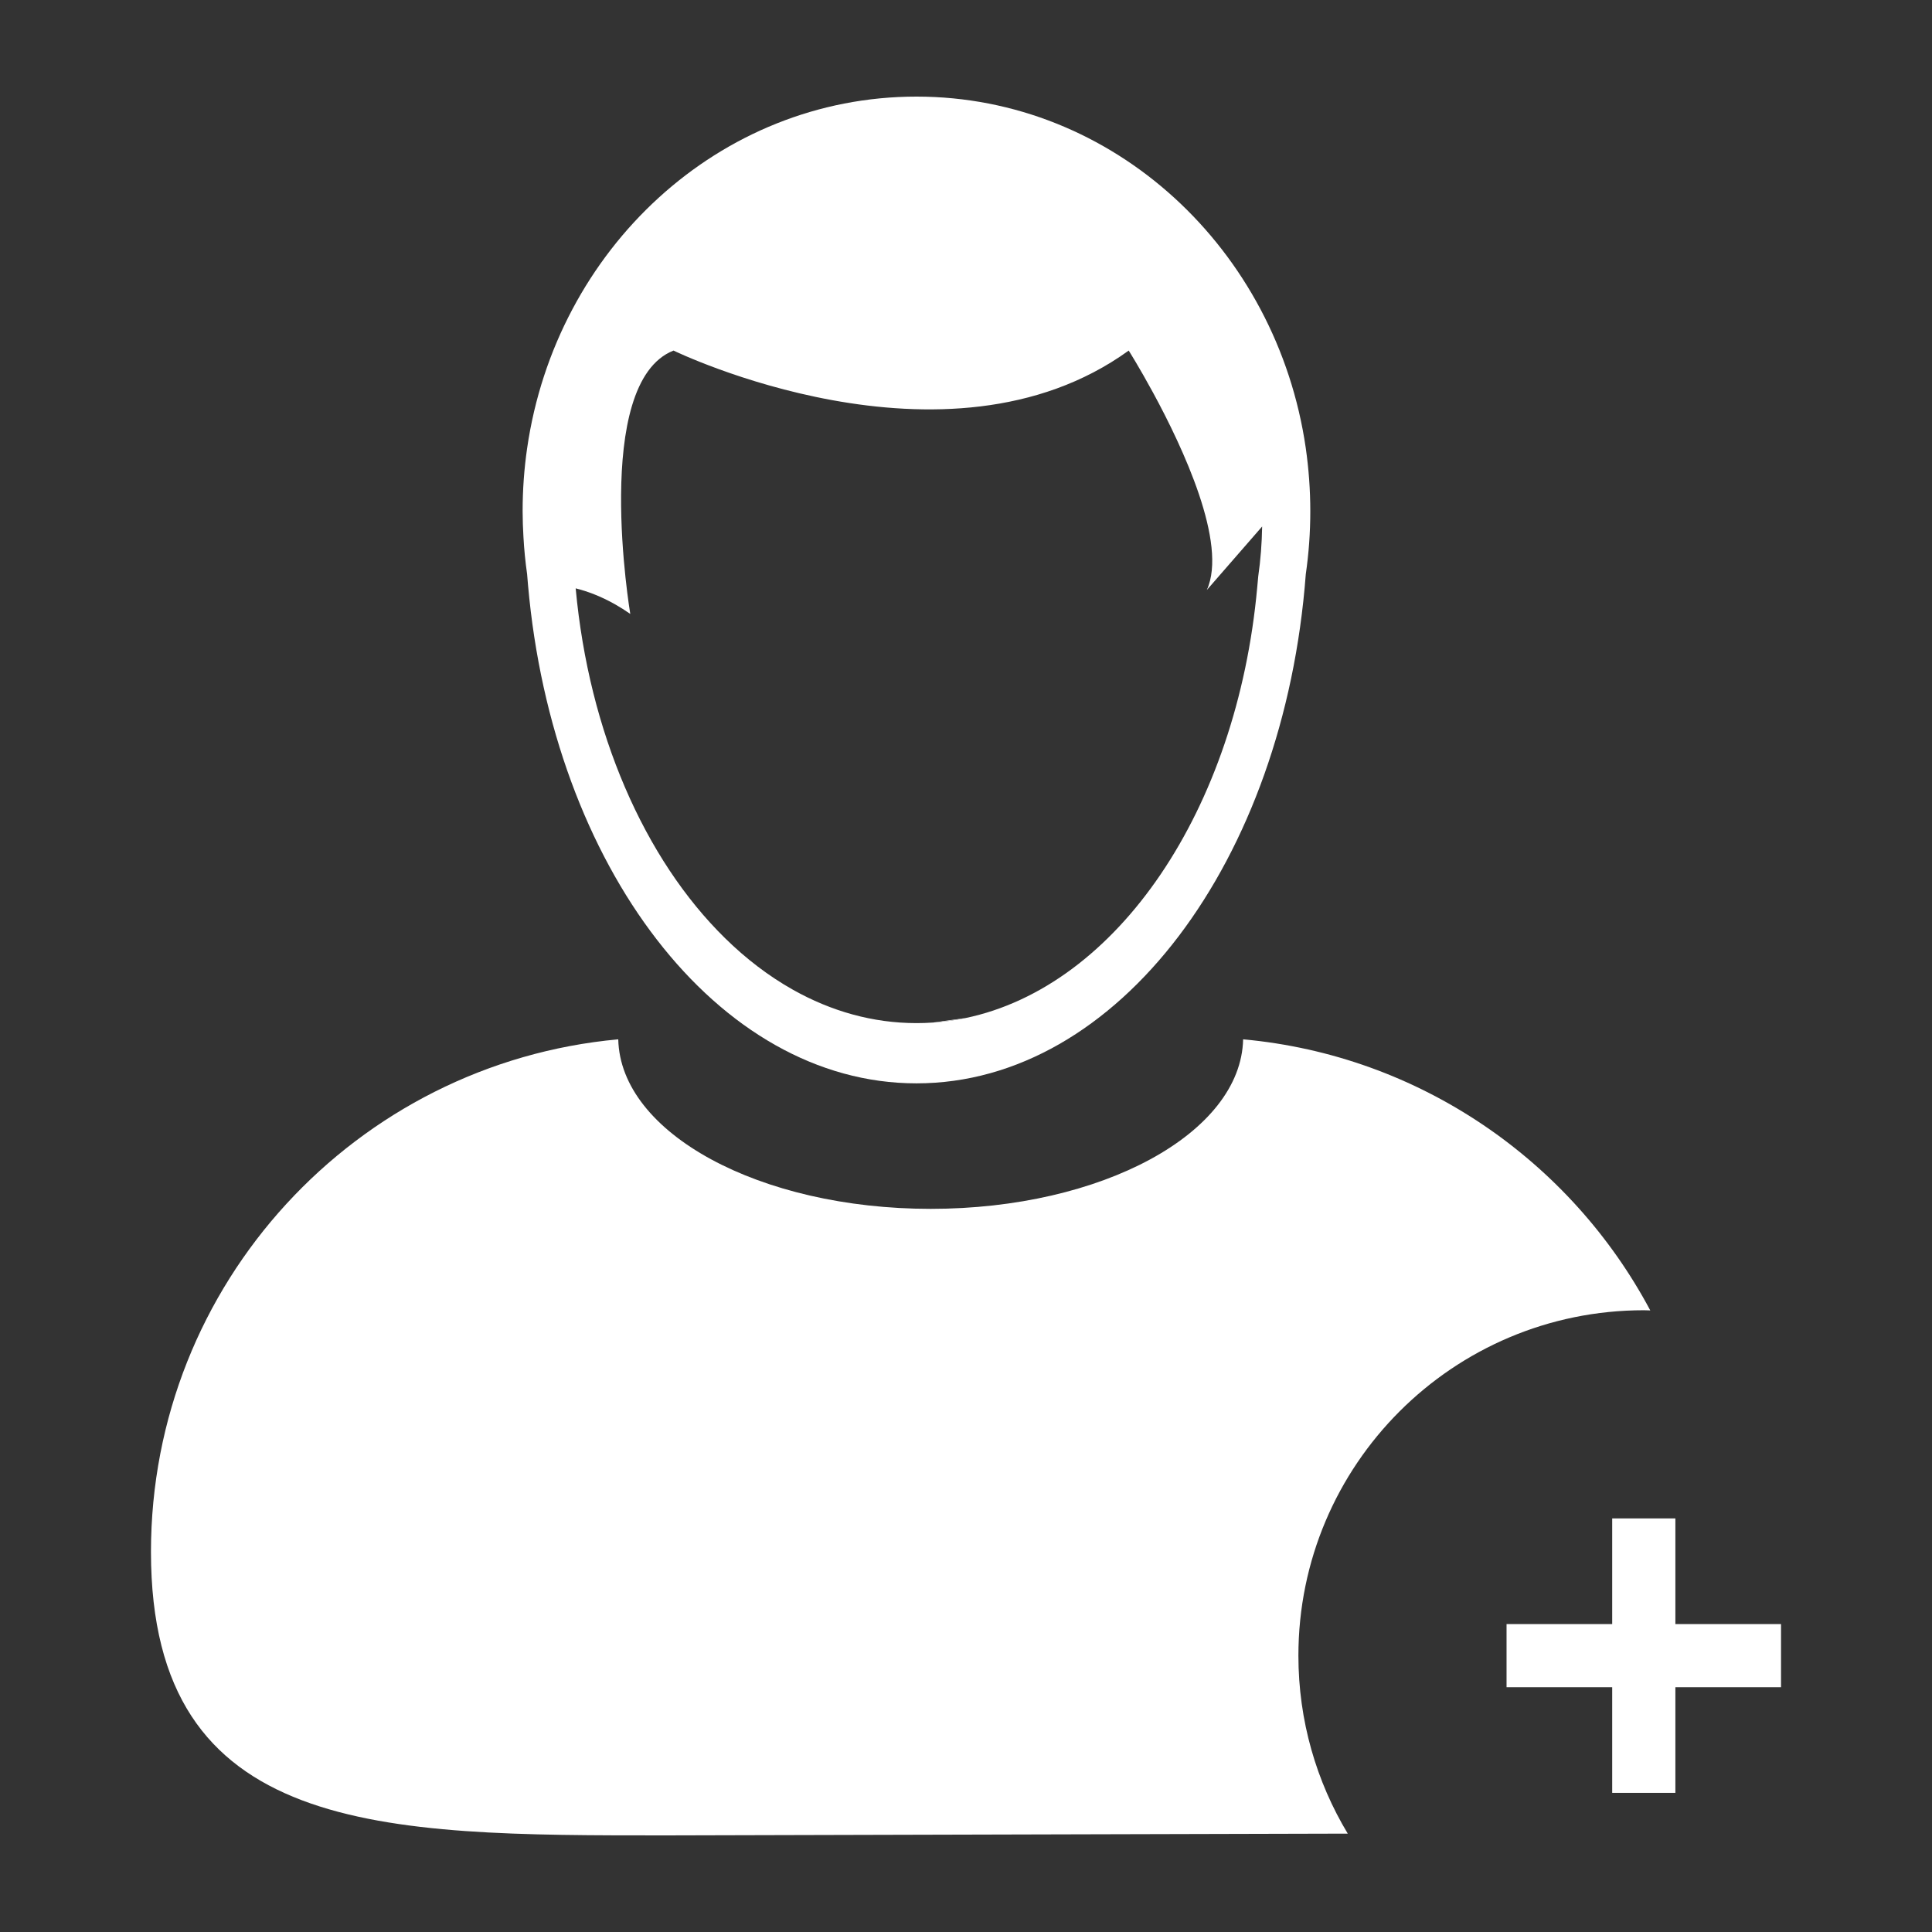 <svg xmlns="http://www.w3.org/2000/svg" xmlns:xlink="http://www.w3.org/1999/xlink" version="1.1" x="0px" y="0px" viewBox="0 0 100 100" enable-background="new 0 0 100 100" xml:space="preserve"><rect x="0" y="0" width="100" height="100" fill="#333333" stroke="none"/><g><path fill="none" d="M32.344,40.745c1.334,3.11,3.106,5.78,5.191,7.822c1.088,1.066,2.262,1.961,3.503,2.66   c1.985,1.117,4.142,1.729,6.397,1.729c0.287,0,0.571-0.01,0.854-0.029c0.566-0.039,1.125-0.117,1.677-0.231   c7.861-1.636,14.063-10.779,15.107-22.3c0.018-0.191,0.038-0.38,0.053-0.573c0.121-0.839,0.188-1.7,0.201-2.572l-0.002,0.002   l-2.859,3.284c0.001-0.001,0.001-0.003,0.001-0.004c1.081-2.405-1.235-7.357-2.79-10.218c-0.707-1.301-1.256-2.17-1.256-2.17   c-9.474,6.852-23.561,0-23.561,0c-4.252,1.677-2.238,13.632-2.237,13.632c0,0,0,0-0.001,0c-0.265-0.185-0.524-0.348-0.777-0.491   c-0.759-0.43-1.456-0.684-2.05-0.833C30.14,34.195,31.03,37.684,32.344,40.745z"/><path fill="#FFFFFF" d="M85.082,67.818c0.113,0,0.225,0.007,0.336,0.009c-4.115-7.73-11.924-13.197-21.074-14.032   c-0.107,4.856-7.305,8.775-16.171,8.775c-8.867,0-16.064-3.919-16.172-8.775C18.438,55.034,7.814,66.437,7.814,80.322   C7.814,95.034,19.742,95,34.455,95l35.305-0.092c-1.621-2.69-2.555-5.843-2.555-9.213C67.205,75.821,75.209,67.818,85.082,67.818z"/><path fill="#FFFFFF" d="M27.283,29.715c0.015,0.192,0.03,0.384,0.048,0.575c1.286,14.546,9.796,25.784,20.105,25.784   c10.44,0,19.038-11.531,20.151-26.351c0.154-1.064,0.234-2.155,0.234-3.264s-0.082-2.2-0.234-3.265   C66.092,12.892,57.639,5,47.436,5c-10.208,0-18.662,7.897-20.152,18.202c-0.154,1.062-0.233,2.15-0.233,3.256   c0,0.45,0.017,0.895,0.043,1.338C27.13,28.444,27.192,29.084,27.283,29.715z M32.623,31.777   C32.624,31.777,32.624,31.777,32.623,31.777c0,0-2.014-11.955,2.238-13.632c0,0,14.087,6.852,23.561,0c0,0,0.549,0.869,1.256,2.17   c1.555,2.861,3.871,7.813,2.79,10.218c0,0.001,0,0.002-0.001,0.004l2.859-3.284l0.002-0.002c-0.014,0.873-0.08,1.733-0.201,2.572   c-0.015,0.192-0.035,0.382-0.053,0.573c-1.044,11.521-7.246,20.664-15.107,22.3c-0.551,0.114-1.11,0.192-1.677,0.231   c-0.283,0.02-0.568,0.029-0.854,0.029c-2.255,0-4.412-0.612-6.397-1.729c-1.241-0.698-2.415-1.593-3.503-2.66   c-2.085-2.042-3.857-4.711-5.191-7.822c-1.314-3.062-2.204-6.55-2.548-10.292c0.595,0.149,1.292,0.403,2.05,0.833   C32.099,31.429,32.358,31.592,32.623,31.777z"/><path fill="#FFFFFF" stroke="#010101" stroke-width="0" stroke-linecap="round" stroke-linejoin="round" d="M49.967,52.695   c-0.551,0.114-1.11,0.192-1.677,0.231"/><polygon fill="#FFFFFF" points="88.229,84.062 86.717,84.062 86.717,78.593 83.447,78.593 83.447,84.062 77.979,84.062    77.979,87.33 83.447,87.33 83.447,91.8 83.447,92.798 86.717,92.798 86.717,88.353 86.717,87.33 87.244,87.33 92.186,87.33    92.186,84.062  "/></g></svg>
